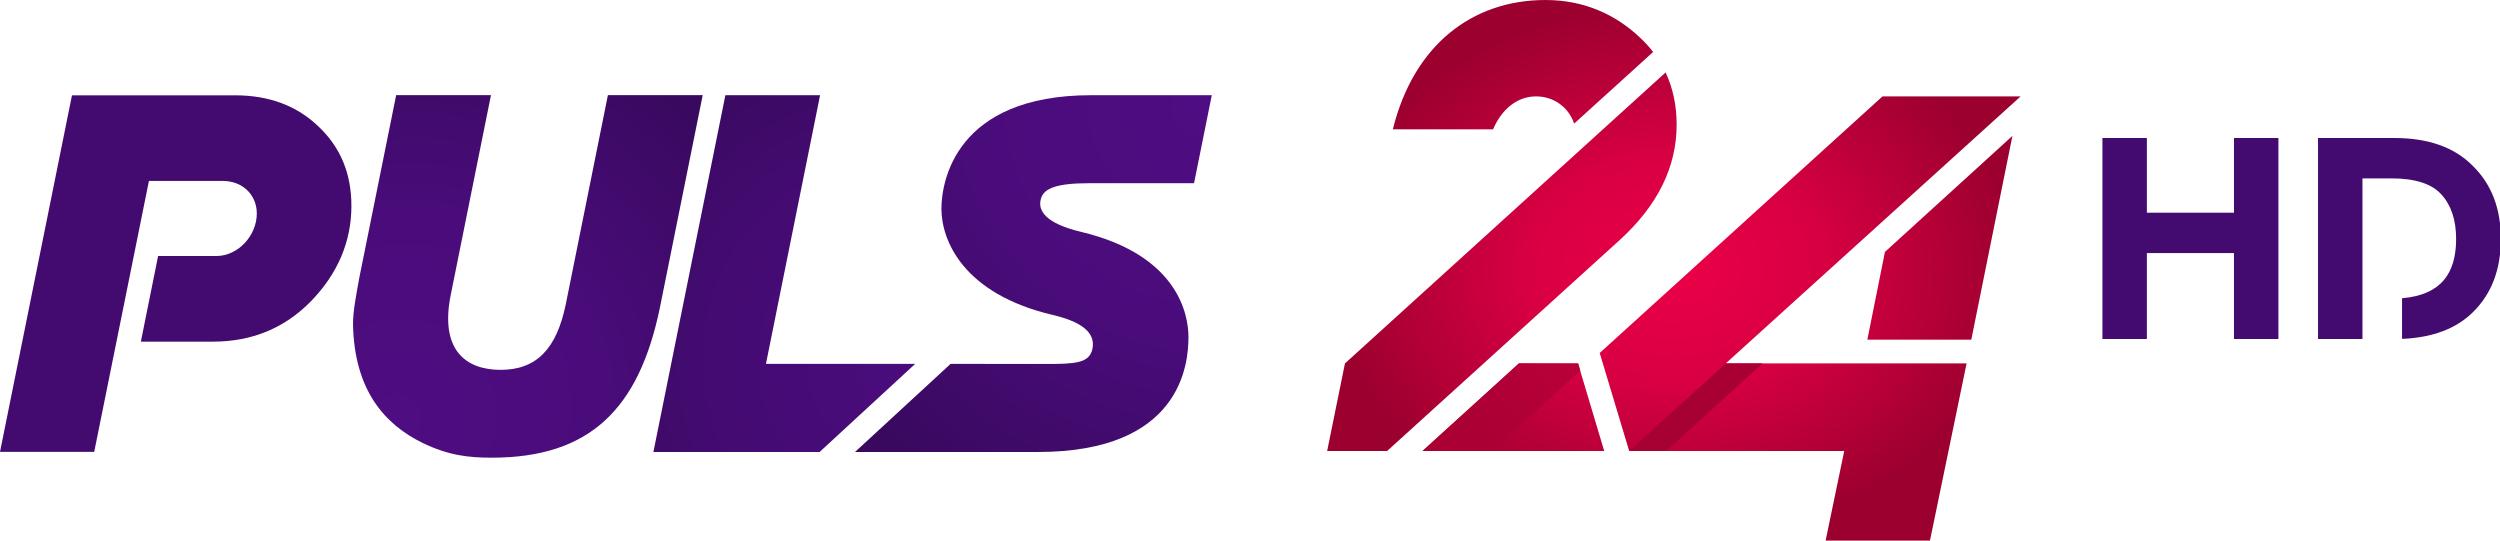 <svg width="916.34pt" height="198.15pt" version="1.1" viewBox="0 0 916.34 198.15" xmlns="http://www.w3.org/2000/svg" xmlns:xlink="http://www.w3.org/1999/xlink">
 <defs>
  <linearGradient id="linearGradient1474">
   <stop stop-color="#4e0d82" offset="0"/>
   <stop stop-color="#4a0c7b" offset=".486"/>
   <stop stop-color="#39095f" offset="1"/>
  </linearGradient>
  <radialGradient id="radialGradient1918" cx="1337.7" cy="-162.48" r="169.45" gradientTransform="matrix(1 0 0 .78 0 -35.815)" gradientUnits="userSpaceOnUse">
   <stop stop-color="#ec0048" offset="0"/>
   <stop stop-color="#d70042" offset=".431"/>
   <stop stop-color="#9b002f" offset="1"/>
  </radialGradient>
  <radialGradient id="radialGradient914-04" cx="-3.072" cy="-3.207" r="1.754" gradientTransform="matrix(-1.683 1.542 -1.641 -1.791 -13.504 -4.264)" gradientUnits="userSpaceOnUse" xlink:href="#linearGradient1474"/>
  <radialGradient id="radialGradient938-5" cx=".061" cy=".754" r="1.789" gradientTransform="matrix(1.918 -1.828 1.751 1.837 -1.377 -.521)" gradientUnits="userSpaceOnUse" xlink:href="#linearGradient1474"/>
  <radialGradient id="radialGradient922-0" cx=".859" cy="-2.484" r="1.313" gradientTransform="matrix(-1.901 -1.229 1.292 -1.998 5.701 -6.644)" gradientUnits="userSpaceOnUse">
   <stop stop-color="#4a0c7c" offset="0"/>
   <stop stop-color="#440b72" offset=".654"/>
   <stop stop-color="#3c0a64" offset="1"/>
  </radialGradient>
  <linearGradient id="linearGradient1492-2-8" x1="440.6" x2="469.2" y1="133.14" y2="107.6" gradientTransform="matrix(1.237 0 0 1.237 -1.879 .164)" gradientUnits="userSpaceOnUse">
   <stop stop-color="#aa0034" offset="0"/>
   <stop stop-color="#b90039" offset="1"/>
  </linearGradient>
  <linearGradient id="linearGradient1500-2-3" x1="495.63" x2="524.15" y1="133.51" y2="107.56" gradientTransform="matrix(1.237 0 0 1.237 -2.294 .165)" gradientUnits="userSpaceOnUse">
   <stop stop-color="#a70033" offset="0"/>
   <stop stop-color="#a80033" offset="1"/>
  </linearGradient>
 </defs>
 <g transform="matrix(.75 0 0 .75 -389.7 220.94)" fill="url(#radialGradient1918)" stroke-width="1.001">
  <path d="m1339-233.68c0-9.3-1.8-17.8-5.4-25.5l-156.7 142.2-8.7 42.8h29.3l114-103.4c18.3-16.8 27.5-35.5 27.5-56.1z"/>
  <path d="m1270.3-247.48c9 0 16.1 5.7 18.6 13.3l38.6-35c-1.9-2.5-4.1-4.9-6.5-7.1-11.7-11.1-27.1-18.3-46.1-18.3-36.1 0-64.5 22.3-74.6 63.2h49c4.1-9.7 11.7-16.1 21-16.1z"/>
  <path d="m1214.8-74.184h88.8l-12.8-42.8h-28.9z"/>
  <path d="m1480.7-116.98h-117.7l144.1-130.5h-67.5l-138.2 125.4 14.4 47.9h105.1l-9.1 43.8h51z"/>
  <path d="m1503.1-228.18-62.3 56.7-8.6 42.9h50.8z"/>
 </g>
 <g transform="matrix(36.54 0 0 -36.54 257.57 34.86)" fill="url(#radialGradient914-04)">
  <path d="m0 0h-0.951l-0.423-2.1c-0.091-0.44-0.289-0.656-0.653-0.656-0.35 0-0.613 0.199-0.5 0.755l0.403 2.001h-0.951l-0.369-1.828c-0.031-0.173-0.064-0.334-0.064-0.468 0.012-0.668 0.321-1.008 0.696-1.192 0.265-0.129 0.472-0.149 0.696-0.149 0.991 0 1.476 0.496 1.685 1.498z" fill="url(#radialGradient914-04)"/>
 </g>
 <g transform="matrix(36.54 0 0 -36.54 437.66 67.158)" fill="url(#radialGradient938-5)">
  <path d="m0 0 0.178 0.883h-1.209c-1.364 0-1.503-0.869-1.503-1.138 0-0.322 0.221-0.855 1.115-1.066 0.265-0.062 0.435-0.165 0.4-0.339-0.03-0.148-0.179-0.153-0.47-0.153l-0.953 1e-3 -0.959-0.884h1.835c1.439 0 1.51 0.885 1.51 1.154 0 0.224-0.105 0.822-1.077 1.054-0.349 0.083-0.443 0.21-0.401 0.339 0.031 0.095 0.149 0.149 0.479 0.149z" fill="url(#radialGradient938-5)"/>
 </g>
 <g transform="matrix(36.54 0 0 -36.54 300.59 34.897)" fill="url(#radialGradient922-0)">
  <path d="m0 0h-0.95l-0.722-3.579h1.667l0.959 0.884h-1.497z" fill="url(#radialGradient922-0)"/>
 </g>
 <g transform="matrix(36.54 0 0 -36.54 116.78 46.407)" fill="#430b70">
  <path d="m0 0c-0.216 0.208-0.494 0.314-0.839 0.314h-1.635l-0.722-3.577h0.945l0.549 2.718h0.741c0.2 0 0.341-0.141 0.341-0.326 0-0.219-0.184-0.427-0.407-0.427h-0.583l-0.173-0.859h0.724c0.388 0 0.718 0.134 0.985 0.408 0.266 0.275 0.403 0.596 0.403 0.953 0 0.325-0.109 0.588-0.329 0.796" fill="#430b70"/>
 </g>
 <path d="m556.76 133.2-35.326 32.101 25.351 7e-3 32.461-29.455-0.772-2.6z" fill="url(#linearGradient1492-2-8)" style="paint-order:markers stroke fill"/>
 <path d="m632.58 133.2-35.401 32.101h13.567l35.271-32.101z" fill="url(#linearGradient1500-2-3)" style="paint-order:markers stroke fill"/>
 <g transform="matrix(1.236 0 0 1.236 -.748 2.8054e-5)" fill="#430b70">
  <g transform="matrix(29.421 0 0 -29.421 733.94 49.218)">
   <path d="m0 0c-0.186 0.189-0.45 0.282-0.794 0.282h-0.767v-2.026h0.448v1.619h0.29c0.242 0 0.41-0.055 0.506-0.163 0.099-0.108 0.148-0.259 0.148-0.447 0-0.344-0.149-0.565-0.545-0.598v-0.41c0.308 0.013 0.548 0.103 0.717 0.272 0.186 0.183 0.279 0.43 0.279 0.736 0 0.305-0.093 0.549-0.282 0.735" fill="#430b70"/>
  </g>
  <g transform="matrix(29.421 0 0 -29.421 663.09 63.076)">
   <path d="m0 0h-0.878v0.753h-0.448v-2.026h0.448v0.866h0.878v-0.866h0.448v2.026h-0.448z" fill="#430b70"/>
  </g>
 </g>
</svg>
